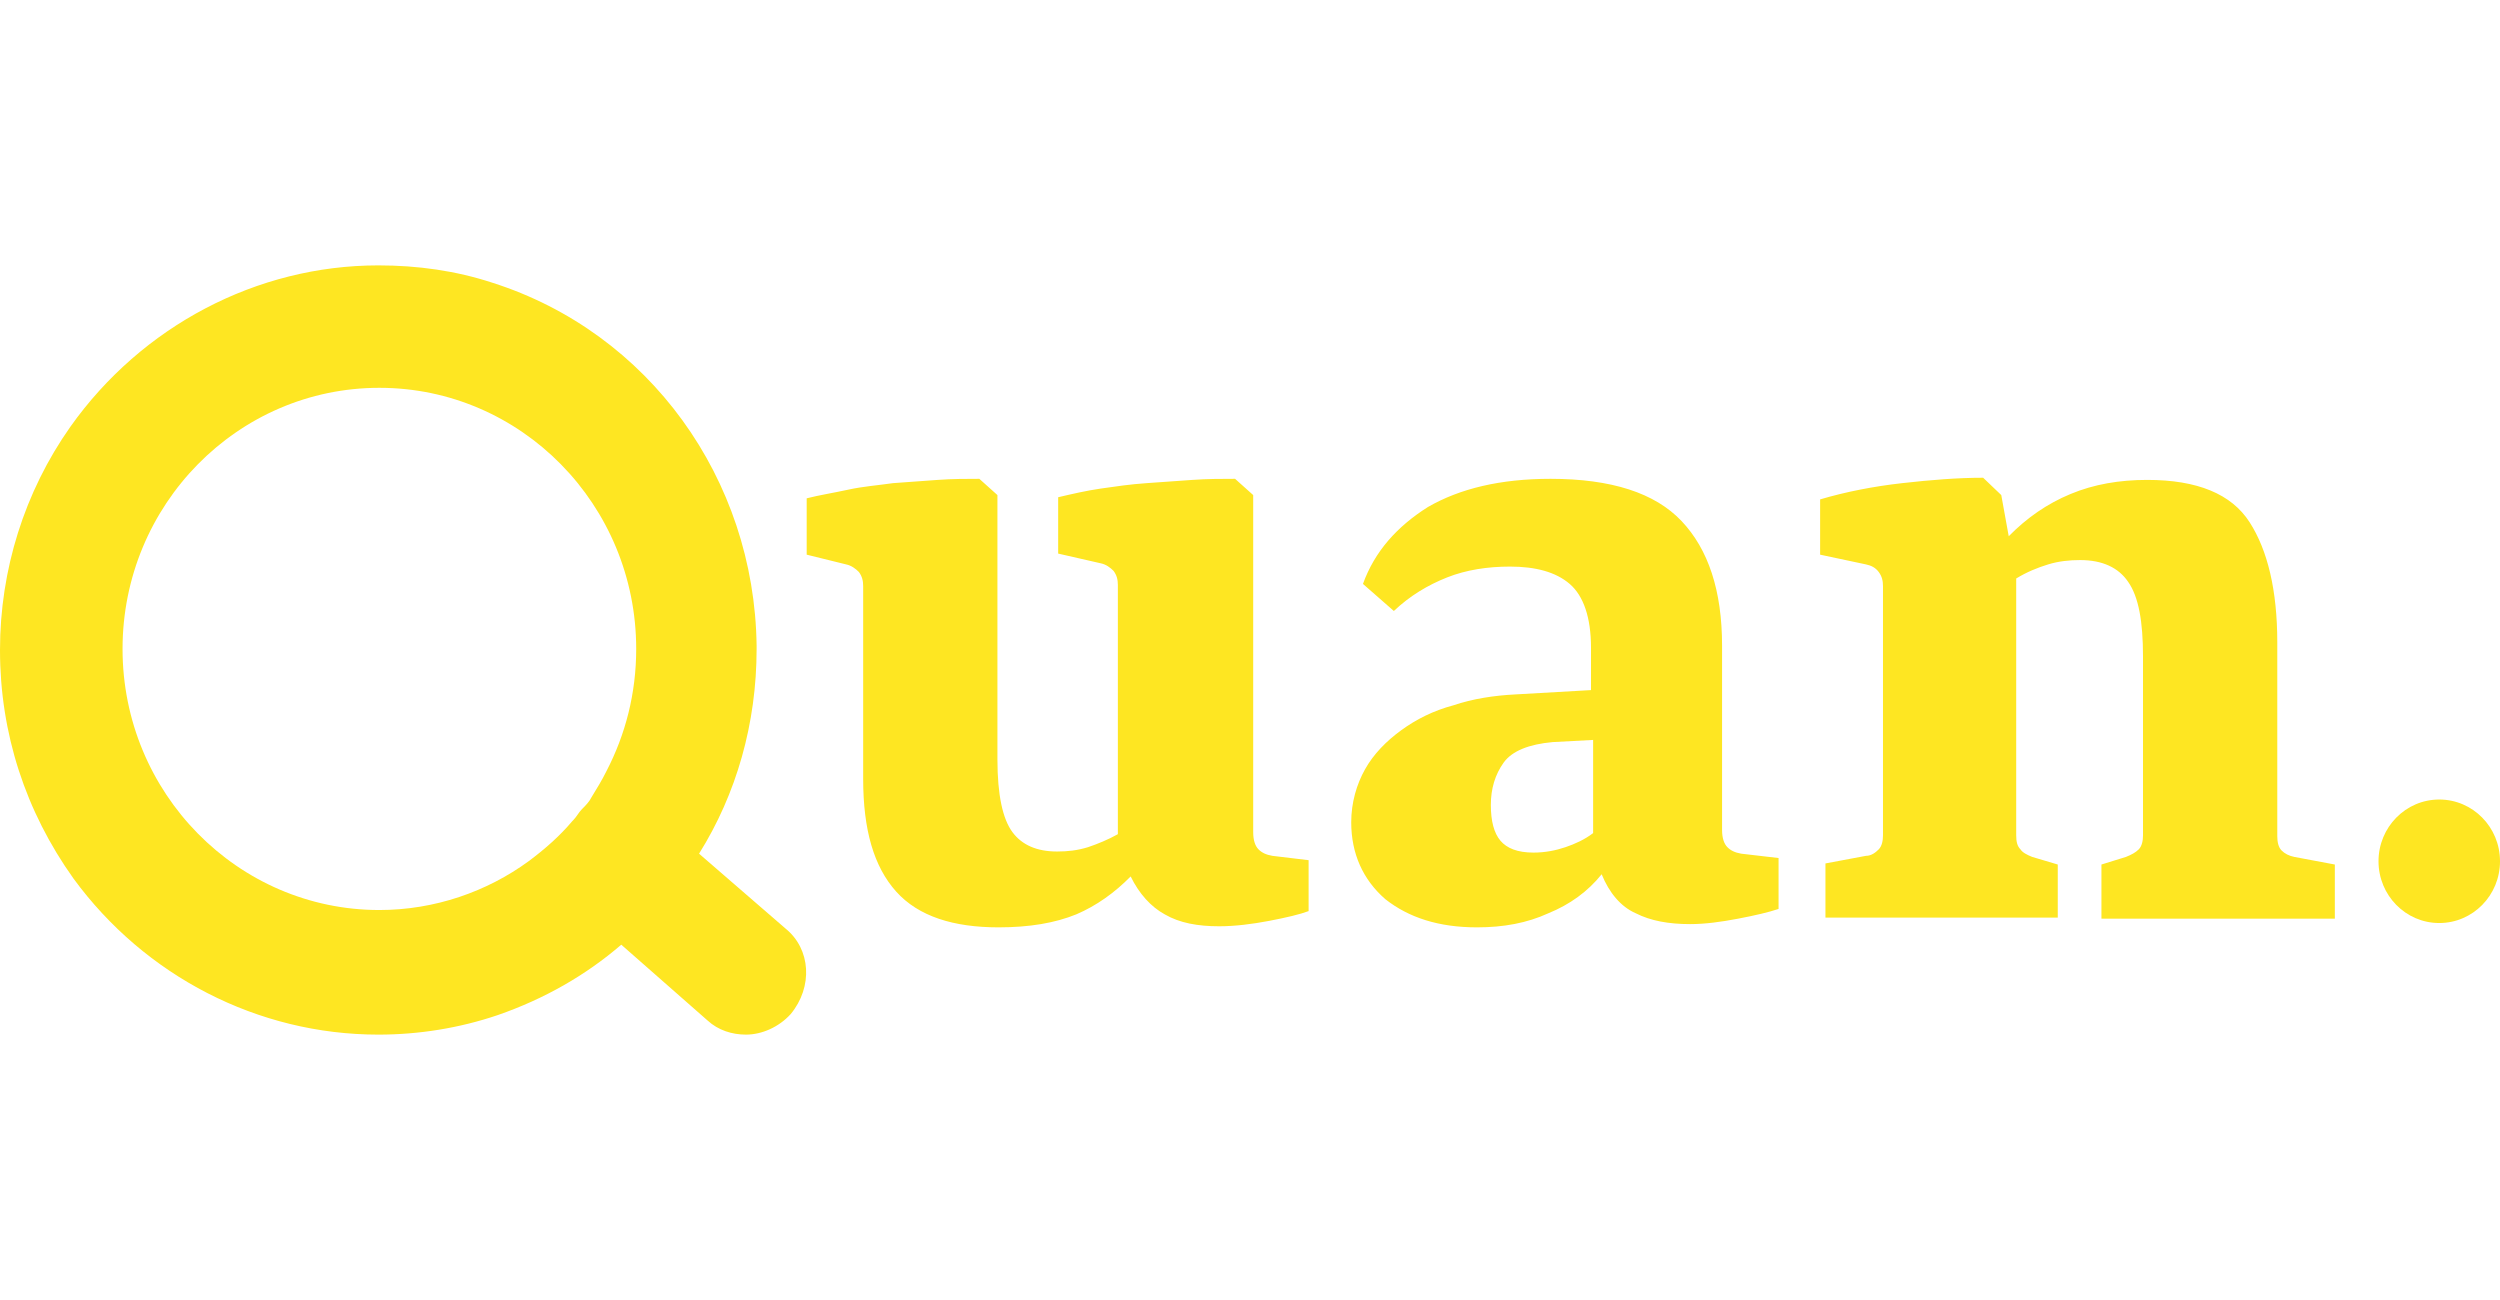 <svg width="50" height="26" viewBox="0 0 104 32" fill="none" xmlns="http://www.w3.org/2000/svg">
<path d="M41.538 27.538C42.823 27.538 43.887 27.358 44.774 26.997C45.616 26.637 46.37 26.096 47.035 25.42C47.389 26.141 47.877 26.682 48.453 26.997C49.074 27.358 49.828 27.493 50.714 27.493C51.379 27.493 52.088 27.403 52.798 27.268C53.507 27.132 54.083 26.997 54.438 26.862V24.744L52.931 24.563C52.665 24.518 52.487 24.428 52.354 24.293C52.221 24.158 52.133 23.932 52.133 23.572V9.555L51.379 8.879C50.847 8.879 50.227 8.879 49.606 8.924C48.985 8.969 48.365 9.014 47.7 9.059C47.035 9.104 46.414 9.194 45.793 9.284C45.173 9.375 44.596 9.51 44.02 9.645V11.989L45.793 12.394C46.015 12.439 46.192 12.575 46.325 12.71C46.458 12.89 46.503 13.07 46.503 13.296V23.662C46.104 23.887 45.66 24.068 45.261 24.203C44.818 24.338 44.419 24.383 43.976 24.383C43.134 24.383 42.513 24.113 42.114 23.572C41.715 23.031 41.493 22.039 41.493 20.552V9.555L40.74 8.879C40.208 8.879 39.631 8.879 39.011 8.924C38.39 8.969 37.77 9.014 37.149 9.059C36.528 9.149 35.908 9.194 35.287 9.33C34.666 9.465 34.09 9.555 33.558 9.69V12.034L35.198 12.439C35.42 12.485 35.597 12.62 35.73 12.755C35.863 12.935 35.908 13.116 35.908 13.341V21.363C35.908 23.482 36.351 25.014 37.282 26.051C38.213 27.087 39.676 27.538 41.538 27.538ZM61.442 27.538C62.55 27.538 63.526 27.358 64.412 26.952C65.299 26.591 66.053 26.051 66.629 25.329C66.939 26.096 67.427 26.682 68.048 26.952C68.668 27.268 69.422 27.403 70.308 27.403C70.929 27.403 71.594 27.313 72.303 27.177C73.013 27.042 73.589 26.907 73.988 26.772V24.654L72.436 24.473C72.17 24.428 71.993 24.338 71.86 24.203C71.727 24.068 71.638 23.842 71.638 23.482V15.82C71.638 13.521 71.062 11.808 69.954 10.637C68.846 9.465 67.028 8.879 64.501 8.879C62.417 8.879 60.733 9.284 59.403 10.051C58.117 10.862 57.187 11.899 56.699 13.251L57.984 14.377C58.649 13.746 59.403 13.296 60.201 12.98C60.999 12.665 61.886 12.53 62.816 12.53C63.88 12.53 64.723 12.755 65.299 13.251C65.875 13.746 66.186 14.648 66.186 15.91V17.668L63.038 17.848C62.152 17.893 61.265 18.028 60.467 18.299C59.625 18.524 58.915 18.884 58.295 19.335C57.674 19.786 57.142 20.327 56.788 20.958C56.433 21.589 56.211 22.355 56.211 23.166C56.211 24.473 56.699 25.555 57.63 26.366C58.605 27.132 59.846 27.538 61.442 27.538ZM63.792 24.428C63.127 24.428 62.684 24.248 62.417 23.932C62.152 23.617 62.019 23.121 62.019 22.445C62.019 21.769 62.196 21.183 62.55 20.687C62.905 20.192 63.614 19.921 64.59 19.831L66.274 19.741V23.617C65.92 23.887 65.521 24.068 65.122 24.203C64.723 24.338 64.279 24.428 63.792 24.428ZM85.603 27.177V24.924L84.539 24.608C84.317 24.518 84.14 24.428 84.051 24.293C83.918 24.158 83.874 23.977 83.874 23.707V13.025C84.317 12.755 84.76 12.575 85.204 12.439C85.647 12.304 86.09 12.259 86.534 12.259C87.465 12.259 88.129 12.575 88.528 13.161C88.972 13.791 89.149 14.828 89.149 16.27V23.707C89.149 23.932 89.105 24.158 88.972 24.293C88.839 24.428 88.662 24.518 88.44 24.608L87.42 24.924V27.177H97.129V24.924L95.444 24.608C95.222 24.563 95.045 24.473 94.912 24.338C94.779 24.203 94.735 23.977 94.735 23.752V15.684C94.735 13.521 94.336 11.854 93.582 10.682C92.829 9.51 91.41 8.924 89.326 8.924C88.174 8.924 87.11 9.104 86.135 9.51C85.159 9.915 84.317 10.501 83.563 11.268L83.253 9.555L82.499 8.834C81.436 8.834 80.327 8.924 79.13 9.059C77.933 9.194 76.781 9.42 75.717 9.735V12.034L77.623 12.439C77.845 12.485 78.022 12.575 78.155 12.755C78.288 12.935 78.332 13.116 78.332 13.341V23.707C78.332 23.932 78.288 24.158 78.155 24.293C78.022 24.428 77.845 24.563 77.623 24.563L75.939 24.879V27.132H85.603V27.177Z" fill="#FEE622"/>
<path d="M32.672 27.583L29.081 24.473C30.633 21.994 31.475 19.065 31.475 15.955V15.82C31.386 8.879 26.998 2.794 20.481 0.721C18.974 0.225 17.378 0 15.738 0C10.684 0 5.896 2.524 2.926 6.715C1.02 9.42 0 12.665 0 16C0 19.47 1.064 22.715 3.059 25.51C6.029 29.566 10.728 32 15.738 32C17.422 32 19.107 31.73 20.703 31.189C22.653 30.513 24.382 29.521 25.845 28.259L29.436 31.414C29.879 31.82 30.455 32 31.032 32C31.697 32 32.406 31.684 32.894 31.144C33.825 30.017 33.736 28.439 32.672 27.583ZM15.782 26.817C9.886 26.817 5.098 21.949 5.098 15.955C5.098 9.961 9.886 5.093 15.782 5.093C21.678 5.093 26.466 9.961 26.466 15.955C26.466 17.803 26.022 19.515 25.224 21.048C25.047 21.409 24.825 21.769 24.604 22.13C24.515 22.31 24.382 22.445 24.249 22.58L24.205 22.625C24.072 22.761 23.983 22.941 23.85 23.076C23.85 23.076 23.85 23.076 23.806 23.121C23.274 23.752 22.653 24.293 21.988 24.789C20.259 26.051 18.087 26.817 15.782 26.817Z" fill="#FEE622"/>
<path d="M101.473 27.358C102.869 27.358 104 26.208 104 24.789C104 23.37 102.869 22.22 101.473 22.22C100.078 22.22 98.946 23.37 98.946 24.789C98.946 26.208 100.078 27.358 101.473 27.358Z" fill="#FEE622"/>
</svg>
